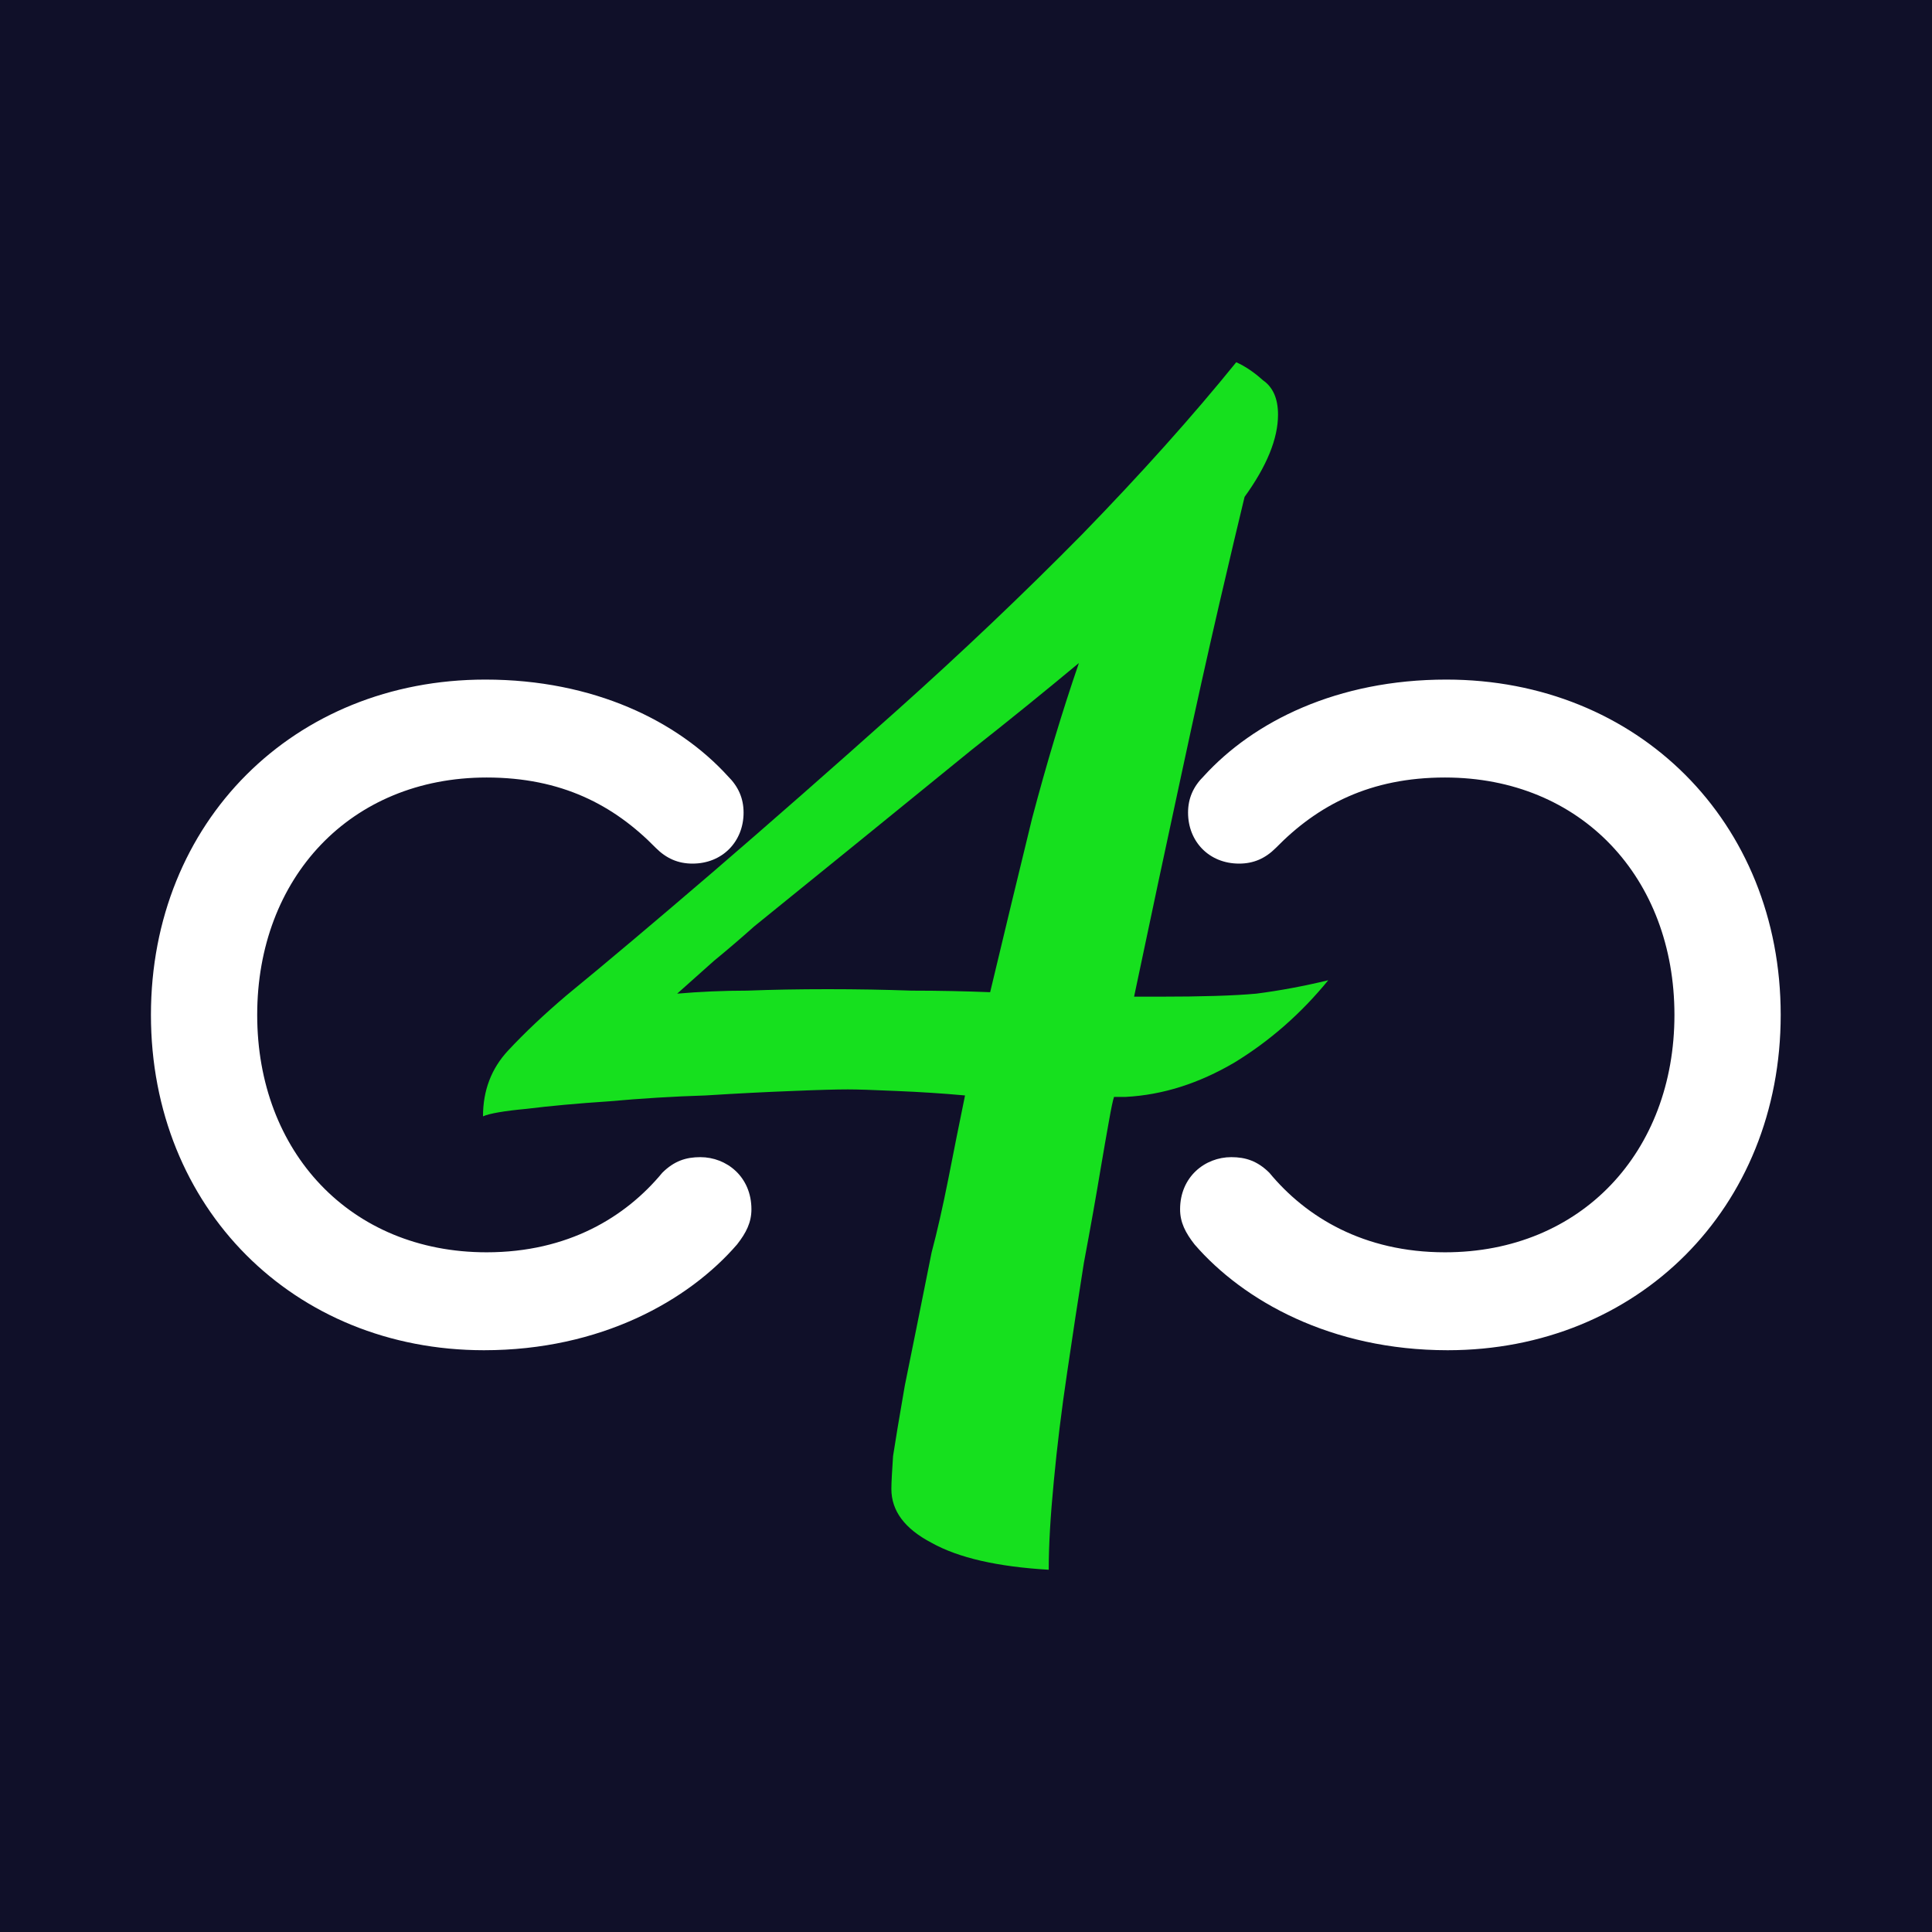 <svg width="16" height="16" viewBox="0 0 16 16" fill="none" xmlns="http://www.w3.org/2000/svg">
<path d="M16 0H0V16H16V0Z" fill="#101029"/>
<path d="M5.431 7.022C5.518 7.109 5.615 7.152 5.735 7.152C5.984 7.152 6.158 6.968 6.158 6.73C6.158 6.612 6.115 6.514 6.028 6.428C5.615 5.974 4.92 5.628 4.019 5.628C2.434 5.628 1.25 6.806 1.25 8.405C1.25 10.004 2.434 11.182 4.008 11.182C4.975 11.182 5.702 10.771 6.104 10.306C6.18 10.209 6.223 10.123 6.223 10.015C6.223 9.745 6.017 9.583 5.8 9.583C5.68 9.583 5.583 9.615 5.485 9.712C5.181 10.08 4.703 10.371 4.03 10.371C2.901 10.371 2.13 9.539 2.13 8.405C2.13 7.271 2.901 6.439 4.03 6.439C4.649 6.439 5.083 6.666 5.431 7.022Z" fill="white"/>
<path d="M10.566 7.022C10.479 7.109 10.382 7.152 10.262 7.152C10.012 7.152 9.839 6.968 9.839 6.73C9.839 6.612 9.882 6.514 9.969 6.428C10.382 5.974 11.076 5.628 11.978 5.628C13.563 5.628 14.747 6.806 14.747 8.405C14.747 10.004 13.563 11.182 11.989 11.182C11.022 11.182 10.295 10.771 9.893 10.306C9.817 10.209 9.773 10.123 9.773 10.015C9.773 9.745 9.98 9.583 10.197 9.583C10.316 9.583 10.414 9.615 10.512 9.712C10.816 10.08 11.294 10.371 11.967 10.371C13.096 10.371 13.867 9.539 13.867 8.405C13.867 7.271 13.096 6.439 11.967 6.439C11.348 6.439 10.914 6.666 10.566 7.022Z" fill="white"/>
<path d="M8.685 13C8.26 12.975 7.937 12.901 7.715 12.777C7.493 12.661 7.382 12.513 7.382 12.331C7.382 12.281 7.387 12.19 7.396 12.058C7.415 11.934 7.447 11.74 7.493 11.476C7.549 11.203 7.622 10.836 7.715 10.373C7.761 10.2 7.807 9.997 7.853 9.766C7.9 9.526 7.946 9.295 7.992 9.072C7.807 9.055 7.618 9.043 7.424 9.035C7.23 9.026 7.096 9.022 7.022 9.022C6.929 9.022 6.777 9.026 6.564 9.035C6.352 9.043 6.112 9.055 5.844 9.072C5.576 9.08 5.308 9.097 5.04 9.121C4.781 9.138 4.554 9.159 4.36 9.183C4.176 9.2 4.055 9.221 4 9.245C4 9.031 4.069 8.849 4.208 8.7C4.347 8.551 4.508 8.399 4.693 8.242C5.026 7.969 5.428 7.63 5.899 7.226C6.38 6.812 6.888 6.366 7.424 5.887C7.96 5.408 8.473 4.921 8.962 4.425C9.452 3.921 9.877 3.446 10.238 3C10.312 3.033 10.386 3.083 10.459 3.149C10.543 3.207 10.584 3.302 10.584 3.434C10.584 3.632 10.492 3.859 10.307 4.115C10.261 4.305 10.191 4.599 10.099 4.995C10.007 5.392 9.9 5.871 9.78 6.432C9.66 6.986 9.531 7.593 9.392 8.254C9.429 8.254 9.466 8.254 9.503 8.254C9.54 8.254 9.572 8.254 9.6 8.254C9.951 8.254 10.219 8.246 10.404 8.229C10.598 8.204 10.797 8.167 11 8.118C10.778 8.39 10.52 8.618 10.224 8.799C9.928 8.973 9.628 9.068 9.323 9.084C9.314 9.084 9.3 9.084 9.281 9.084C9.263 9.084 9.244 9.084 9.226 9.084C9.217 9.109 9.203 9.175 9.184 9.283C9.166 9.382 9.143 9.514 9.115 9.679C9.078 9.902 9.032 10.162 8.976 10.46C8.93 10.749 8.884 11.05 8.838 11.364C8.791 11.678 8.754 11.98 8.727 12.269C8.699 12.558 8.685 12.802 8.685 13ZM5.608 8.229C5.793 8.213 5.987 8.204 6.19 8.204C6.393 8.196 6.615 8.192 6.855 8.192C7.096 8.192 7.327 8.196 7.549 8.204C7.78 8.204 7.997 8.209 8.2 8.217C8.32 7.713 8.436 7.234 8.547 6.779C8.667 6.325 8.796 5.895 8.935 5.491C8.657 5.722 8.362 5.962 8.048 6.209C7.743 6.457 7.438 6.705 7.133 6.953C6.828 7.201 6.532 7.44 6.246 7.672C6.135 7.771 6.024 7.866 5.913 7.957C5.811 8.048 5.71 8.138 5.608 8.229Z" fill="#16E01E"/>
</svg>
